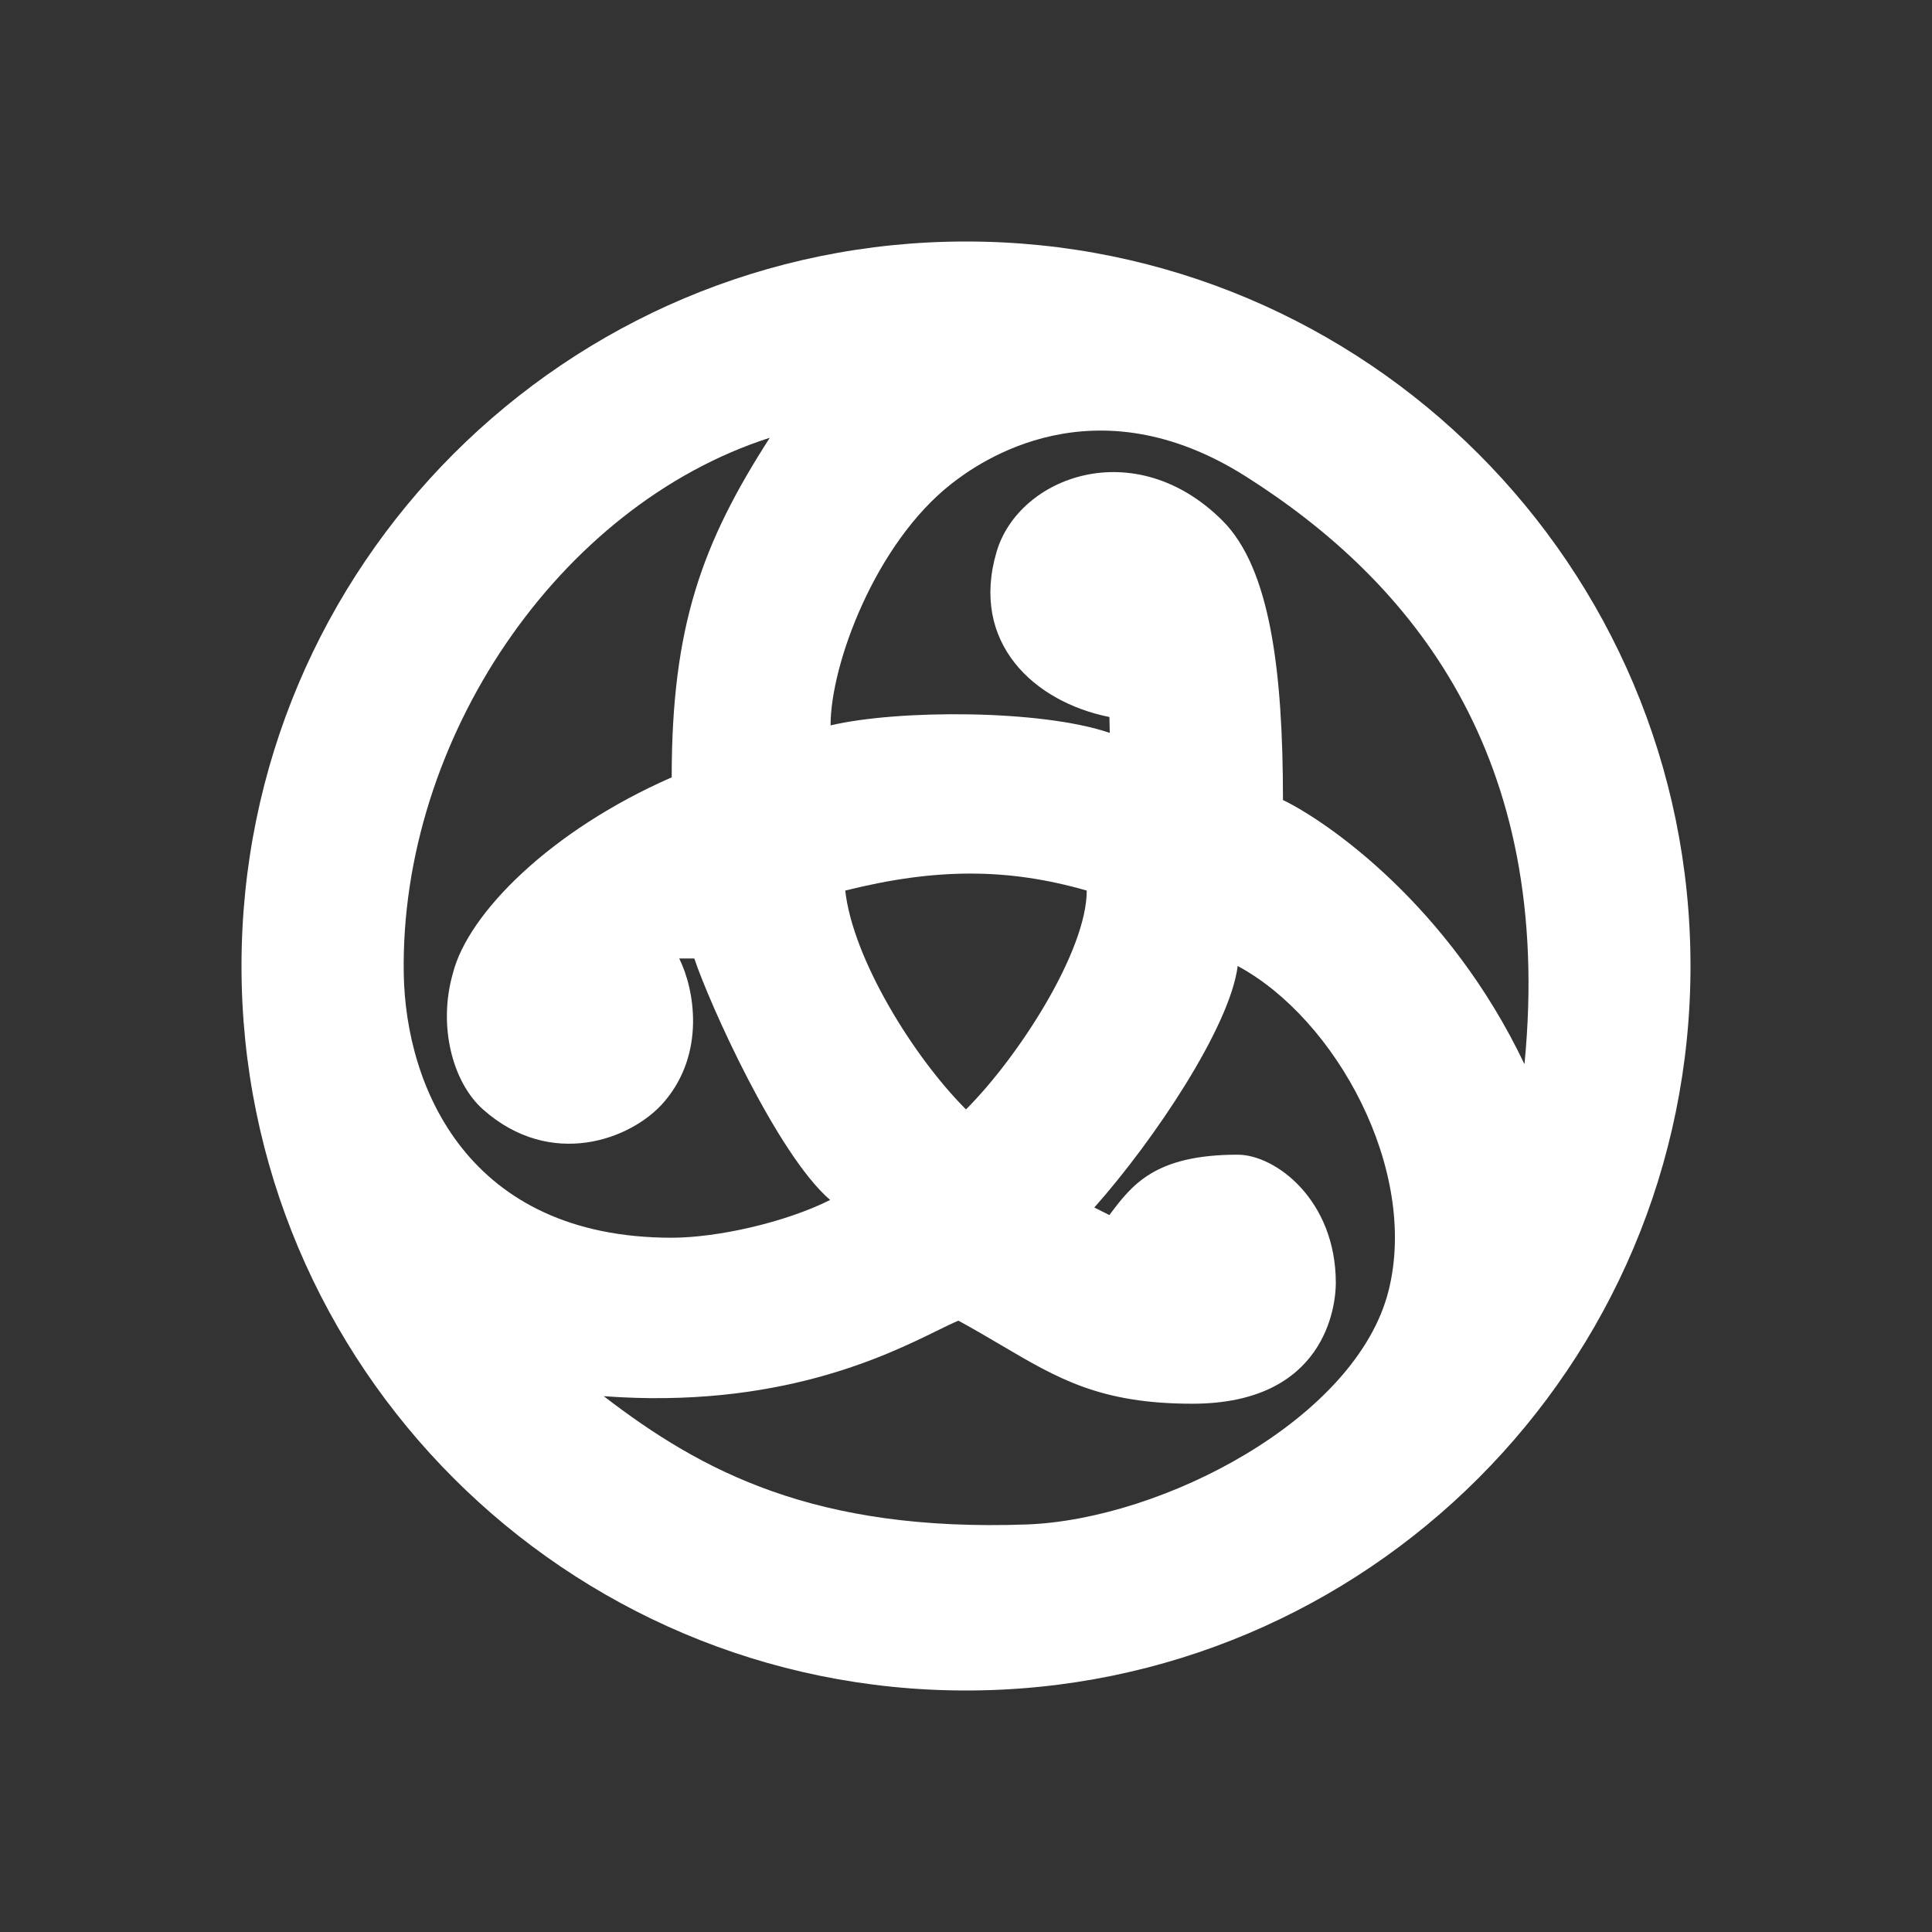 <svg width="48" height="48" viewBox="0 0 48 48" fill="none" xmlns="http://www.w3.org/2000/svg">
<rect x="0" y="0" width="48" height="48" fill="#333333" stroke="none"/>
<path fill-rule="evenodd" clip-rule="evenodd" d="M42 24C42 33.941 33.941 42 24 42C14.059 42 6 33.941 6 24C6 14.059 14.059 6 24 6C33.941 6 42 14.059 42 24ZM25.5 37.875C20.25 38.062 17.438 36.562 15 34.688C19.317 35.007 21.998 33.691 23.275 33.064C23.496 32.956 23.674 32.868 23.812 32.812C24.202 33.025 24.551 33.23 24.88 33.424C26.296 34.258 27.343 34.875 29.625 34.875C32.933 34.875 33.188 32.438 33.188 31.875C33.188 29.812 31.688 28.688 30.75 28.688C28.688 28.688 28.125 29.438 27.562 30.188L27.188 30C28.688 28.312 30.562 25.5 30.75 24C33.188 25.312 35.25 29.062 34.5 32.062C33.703 35.25 28.875 37.755 25.5 37.875ZM20.635 18.022C22.313 17.626 25.875 17.626 27.572 18.209L27.563 17.814C25.688 17.439 24.094 15.968 24.76 13.709C25.313 11.834 28.199 10.762 30.375 12.938C31.562 14.125 31.875 16.689 31.875 19.876C32.991 20.418 36 22.501 37.875 26.439C38.625 18.751 35.063 14.438 30.947 11.834C27.188 9.456 24.349 11.461 23.635 12.022C21.75 13.501 20.635 16.501 20.635 18.022ZM16.688 30.751C11.625 30.751 10.077 27.001 10.031 24.188C9.938 18.376 13.875 12.563 19.125 10.876C17.438 13.501 16.688 15.563 16.688 19.313C13.688 20.626 11.625 22.688 11.25 24.188C10.875 25.501 11.25 26.897 12 27.563C13.688 29.063 15.697 28.313 16.5 27.376C17.541 26.162 17.25 24.563 16.875 23.813H17.25C17.625 24.938 19.313 28.688 20.625 29.813C19.5 30.376 17.813 30.751 16.688 30.751ZM21 22.126C23.25 21.563 25.04 21.563 27 22.126C27 23.626 25.312 26.251 24 27.563C22.687 26.251 21.187 23.813 21 22.126Z" fill="white"/>
</svg>
